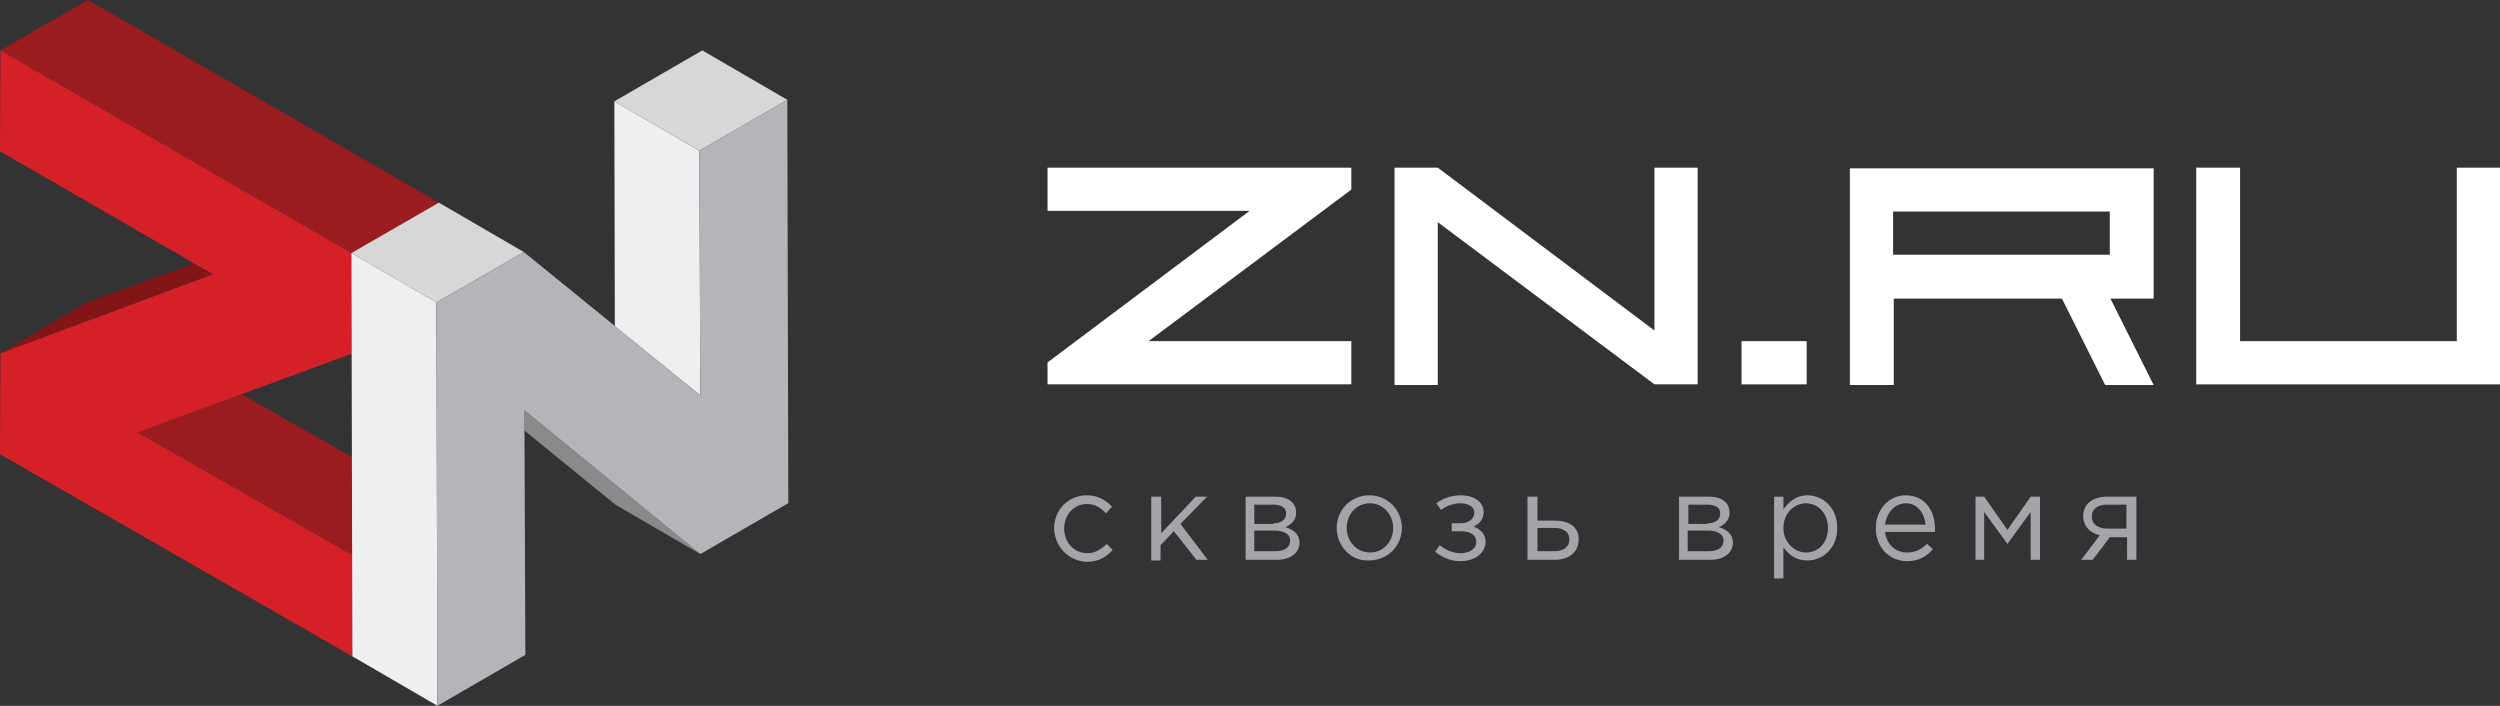 <svg width="255" height="72" viewBox="0 0 255 72" fill="none" xmlns="http://www.w3.org/2000/svg">
<rect x="0" y="0" width="255" height="72" fill="#333333" stroke="none"/>
<path d="M14.015 44.111L24.652 40.229L35.995 46.682V56.663L14.015 44.111Z" fill="#9A1C1F"/>
<path d="M0.05 36.045L8.621 30.953L19.762 26.87L21.728 27.979L0.05 36.045Z" fill="#811518"/>
<path d="M0.05 5.142L8.973 0L44.766 20.669L35.843 25.811L0.05 5.142Z" fill="#9A1C1F"/>
<path d="M35.843 25.811V36.095L14.015 44.111L35.995 56.664L35.944 66.948L0 46.329L0.05 36.045L21.728 27.979L0 15.426L0.05 5.142L35.843 25.811Z" fill="#D52027"/>
<path d="M71.434 40.33L62.713 33.272L62.663 10.335L71.334 15.376L71.434 40.33Z" fill="#F0EFF0"/>
<path d="M71.334 15.376L62.663 10.335L71.636 5.142L80.307 10.183L71.334 15.376Z" fill="#D6D8D8"/>
<path d="M71.434 56.512L62.764 51.471L53.488 43.909V41.842L71.434 56.512Z" fill="#898A8C"/>
<path d="M44.514 30.852L35.843 25.811L44.766 20.669L53.437 25.71L44.514 30.852Z" fill="#D6D8D8"/>
<path d="M44.615 71.989L35.944 66.948L35.843 25.811L44.514 30.852L44.615 71.989Z" fill="#F0EFF0"/>
<path d="M80.307 10.183L80.408 51.32L71.434 56.512L53.488 41.842L53.588 66.796L44.615 71.989L44.514 30.852L53.437 25.71L71.434 40.33L71.334 15.376L80.307 10.183Z" fill="#B3B5B8"/>
<path d="M107.527 53.847C107.527 52.016 108.951 50.524 110.849 50.524C112.07 50.524 112.815 51.067 113.426 51.677L112.815 52.355C112.273 51.813 111.731 51.406 110.849 51.406C109.561 51.406 108.544 52.491 108.544 53.915C108.544 55.339 109.561 56.423 110.917 56.423C111.731 56.423 112.341 56.017 112.883 55.474L113.494 56.084C112.815 56.83 112.07 57.305 110.849 57.305C108.951 57.237 107.527 55.678 107.527 53.847Z" fill="#A3A5A8"/>
<path d="M117.494 50.66H118.443V54.389L121.969 50.66H123.122L120.41 53.44L123.189 57.102H122.037L119.731 54.186L118.375 55.61V57.169H117.426V50.66H117.494Z" fill="#A3A5A8"/>
<path d="M126.986 50.66H130.105C131.394 50.66 132.207 51.27 132.207 52.287C132.207 53.101 131.665 53.508 131.122 53.779C131.868 53.983 132.546 54.457 132.546 55.339C132.546 56.423 131.597 57.102 130.241 57.102H127.054V50.66H126.986ZM129.902 53.372C130.648 53.372 131.19 53.033 131.19 52.355C131.19 51.813 130.716 51.474 129.902 51.474H127.936V53.44H129.902V53.372ZM130.105 56.22C131.055 56.22 131.597 55.813 131.597 55.135C131.597 54.525 131.055 54.118 129.97 54.118H127.936V56.22H130.105Z" fill="#A3A5A8"/>
<path d="M136.343 53.847C136.343 52.016 137.767 50.524 139.666 50.524C141.564 50.524 142.988 52.016 142.988 53.847C142.988 55.678 141.564 57.169 139.598 57.169C137.767 57.237 136.343 55.678 136.343 53.847ZM142.107 53.847C142.107 52.491 141.09 51.338 139.734 51.338C138.31 51.338 137.36 52.491 137.36 53.847C137.36 55.203 138.377 56.355 139.734 56.355C141.09 56.355 142.107 55.271 142.107 53.847Z" fill="#A3A5A8"/>
<path d="M146.378 56.288L146.853 55.61C147.531 56.152 148.209 56.423 149.023 56.423C149.836 56.423 150.582 56.017 150.582 55.271C150.582 54.593 150.04 54.186 148.955 54.186H148.073V53.372H148.955C149.769 53.372 150.379 52.965 150.379 52.287C150.379 51.677 149.769 51.338 148.955 51.338C148.345 51.338 147.599 51.541 146.989 52.016L146.514 51.338C147.192 50.796 148.073 50.524 149.023 50.524C150.447 50.524 151.328 51.27 151.328 52.219C151.328 53.033 150.853 53.44 150.311 53.711C150.989 53.982 151.531 54.457 151.531 55.271C151.531 56.288 150.582 57.237 148.955 57.237C148.006 57.237 147.192 56.898 146.378 56.288Z" fill="#A3A5A8"/>
<path d="M155.871 50.66H156.82V53.101H158.515C159.939 53.101 161.024 53.644 161.024 55C161.024 56.288 160.075 57.102 158.583 57.102H155.803V50.66H155.871ZM158.515 56.22C159.464 56.22 160.075 55.813 160.075 55C160.075 54.254 159.464 53.847 158.515 53.847H156.82V56.22H158.515Z" fill="#A3A5A8"/>
<path d="M171.195 50.66H174.314C175.602 50.66 176.415 51.27 176.415 52.287C176.415 53.101 175.873 53.508 175.331 53.779C176.076 53.983 176.754 54.457 176.754 55.339C176.754 56.423 175.805 57.102 174.449 57.102H171.262V50.66H171.195ZM174.178 53.372C174.924 53.372 175.466 53.033 175.466 52.355C175.466 51.813 174.992 51.474 174.178 51.474H172.212V53.44H174.178V53.372ZM174.314 56.22C175.263 56.22 175.805 55.813 175.805 55.135C175.805 54.525 175.263 54.118 174.178 54.118H172.144V56.22H174.314Z" fill="#A3A5A8"/>
<path d="M180.958 50.66H181.908V51.948C182.45 51.203 183.196 50.524 184.348 50.524C185.908 50.524 187.4 51.745 187.4 53.847C187.4 55.949 185.908 57.169 184.348 57.169C183.128 57.169 182.382 56.491 181.908 55.813V59H180.958V50.66ZM186.45 53.847C186.45 52.355 185.433 51.338 184.213 51.338C182.992 51.338 181.908 52.355 181.908 53.847C181.908 55.339 183.06 56.355 184.213 56.355C185.433 56.355 186.45 55.406 186.45 53.847Z" fill="#A3A5A8"/>
<path d="M191.332 53.847C191.332 52.016 192.62 50.524 194.383 50.524C196.282 50.524 197.367 52.016 197.367 53.915C197.367 53.982 197.367 54.118 197.367 54.254H192.281C192.417 55.61 193.434 56.355 194.519 56.355C195.4 56.355 196.011 56.017 196.553 55.474L197.163 56.017C196.485 56.762 195.739 57.237 194.519 57.237C192.756 57.237 191.332 55.881 191.332 53.847ZM196.417 53.508C196.282 52.355 195.604 51.338 194.383 51.338C193.299 51.338 192.417 52.287 192.281 53.508H196.417Z" fill="#A3A5A8"/>
<path d="M201.503 50.66H202.384L204.757 54.05L207.13 50.66H208.08V57.102H207.13V52.22L204.757 55.474L202.384 52.22V57.102H201.503V50.66Z" fill="#A3A5A8"/>
<path d="M214.182 54.593C213.233 54.389 212.487 53.711 212.487 52.627C212.487 51.474 213.368 50.66 214.928 50.66H217.911V57.102H216.962V54.796H215.199C214.589 55.61 214.046 56.356 213.436 57.102H212.284L214.182 54.593ZM216.894 53.915V51.474H214.86C213.911 51.474 213.368 51.948 213.368 52.694C213.368 53.508 214.046 53.915 214.928 53.915H216.894Z" fill="#A3A5A8"/>
<path d="M106.849 17.101H137.835V19.338L117.155 34.797H137.835V39.205H106.849V36.967L127.461 21.508H106.849V17.101Z" fill="white"/>
<path d="M142.242 17.101H146.65L168.754 33.712V17.101H173.161V39.205H168.754L146.65 22.66V39.272H142.242V17.101Z" fill="white"/>
<path d="M177.636 34.797H184.281V39.205H177.636V34.797Z" fill="white"/>
<path d="M193.095 39.273H188.688V17.169H219.674V30.458H215.267L219.674 39.273H214.725L210.317 30.458H193.163V39.273H193.095ZM193.095 25.983H215.199V21.576H193.095V25.983Z" fill="white"/>
<path d="M224.081 17.101H228.489V34.797H250.593V17.101H255V39.205H224.014V17.101H224.081Z" fill="white"/>
</svg>
